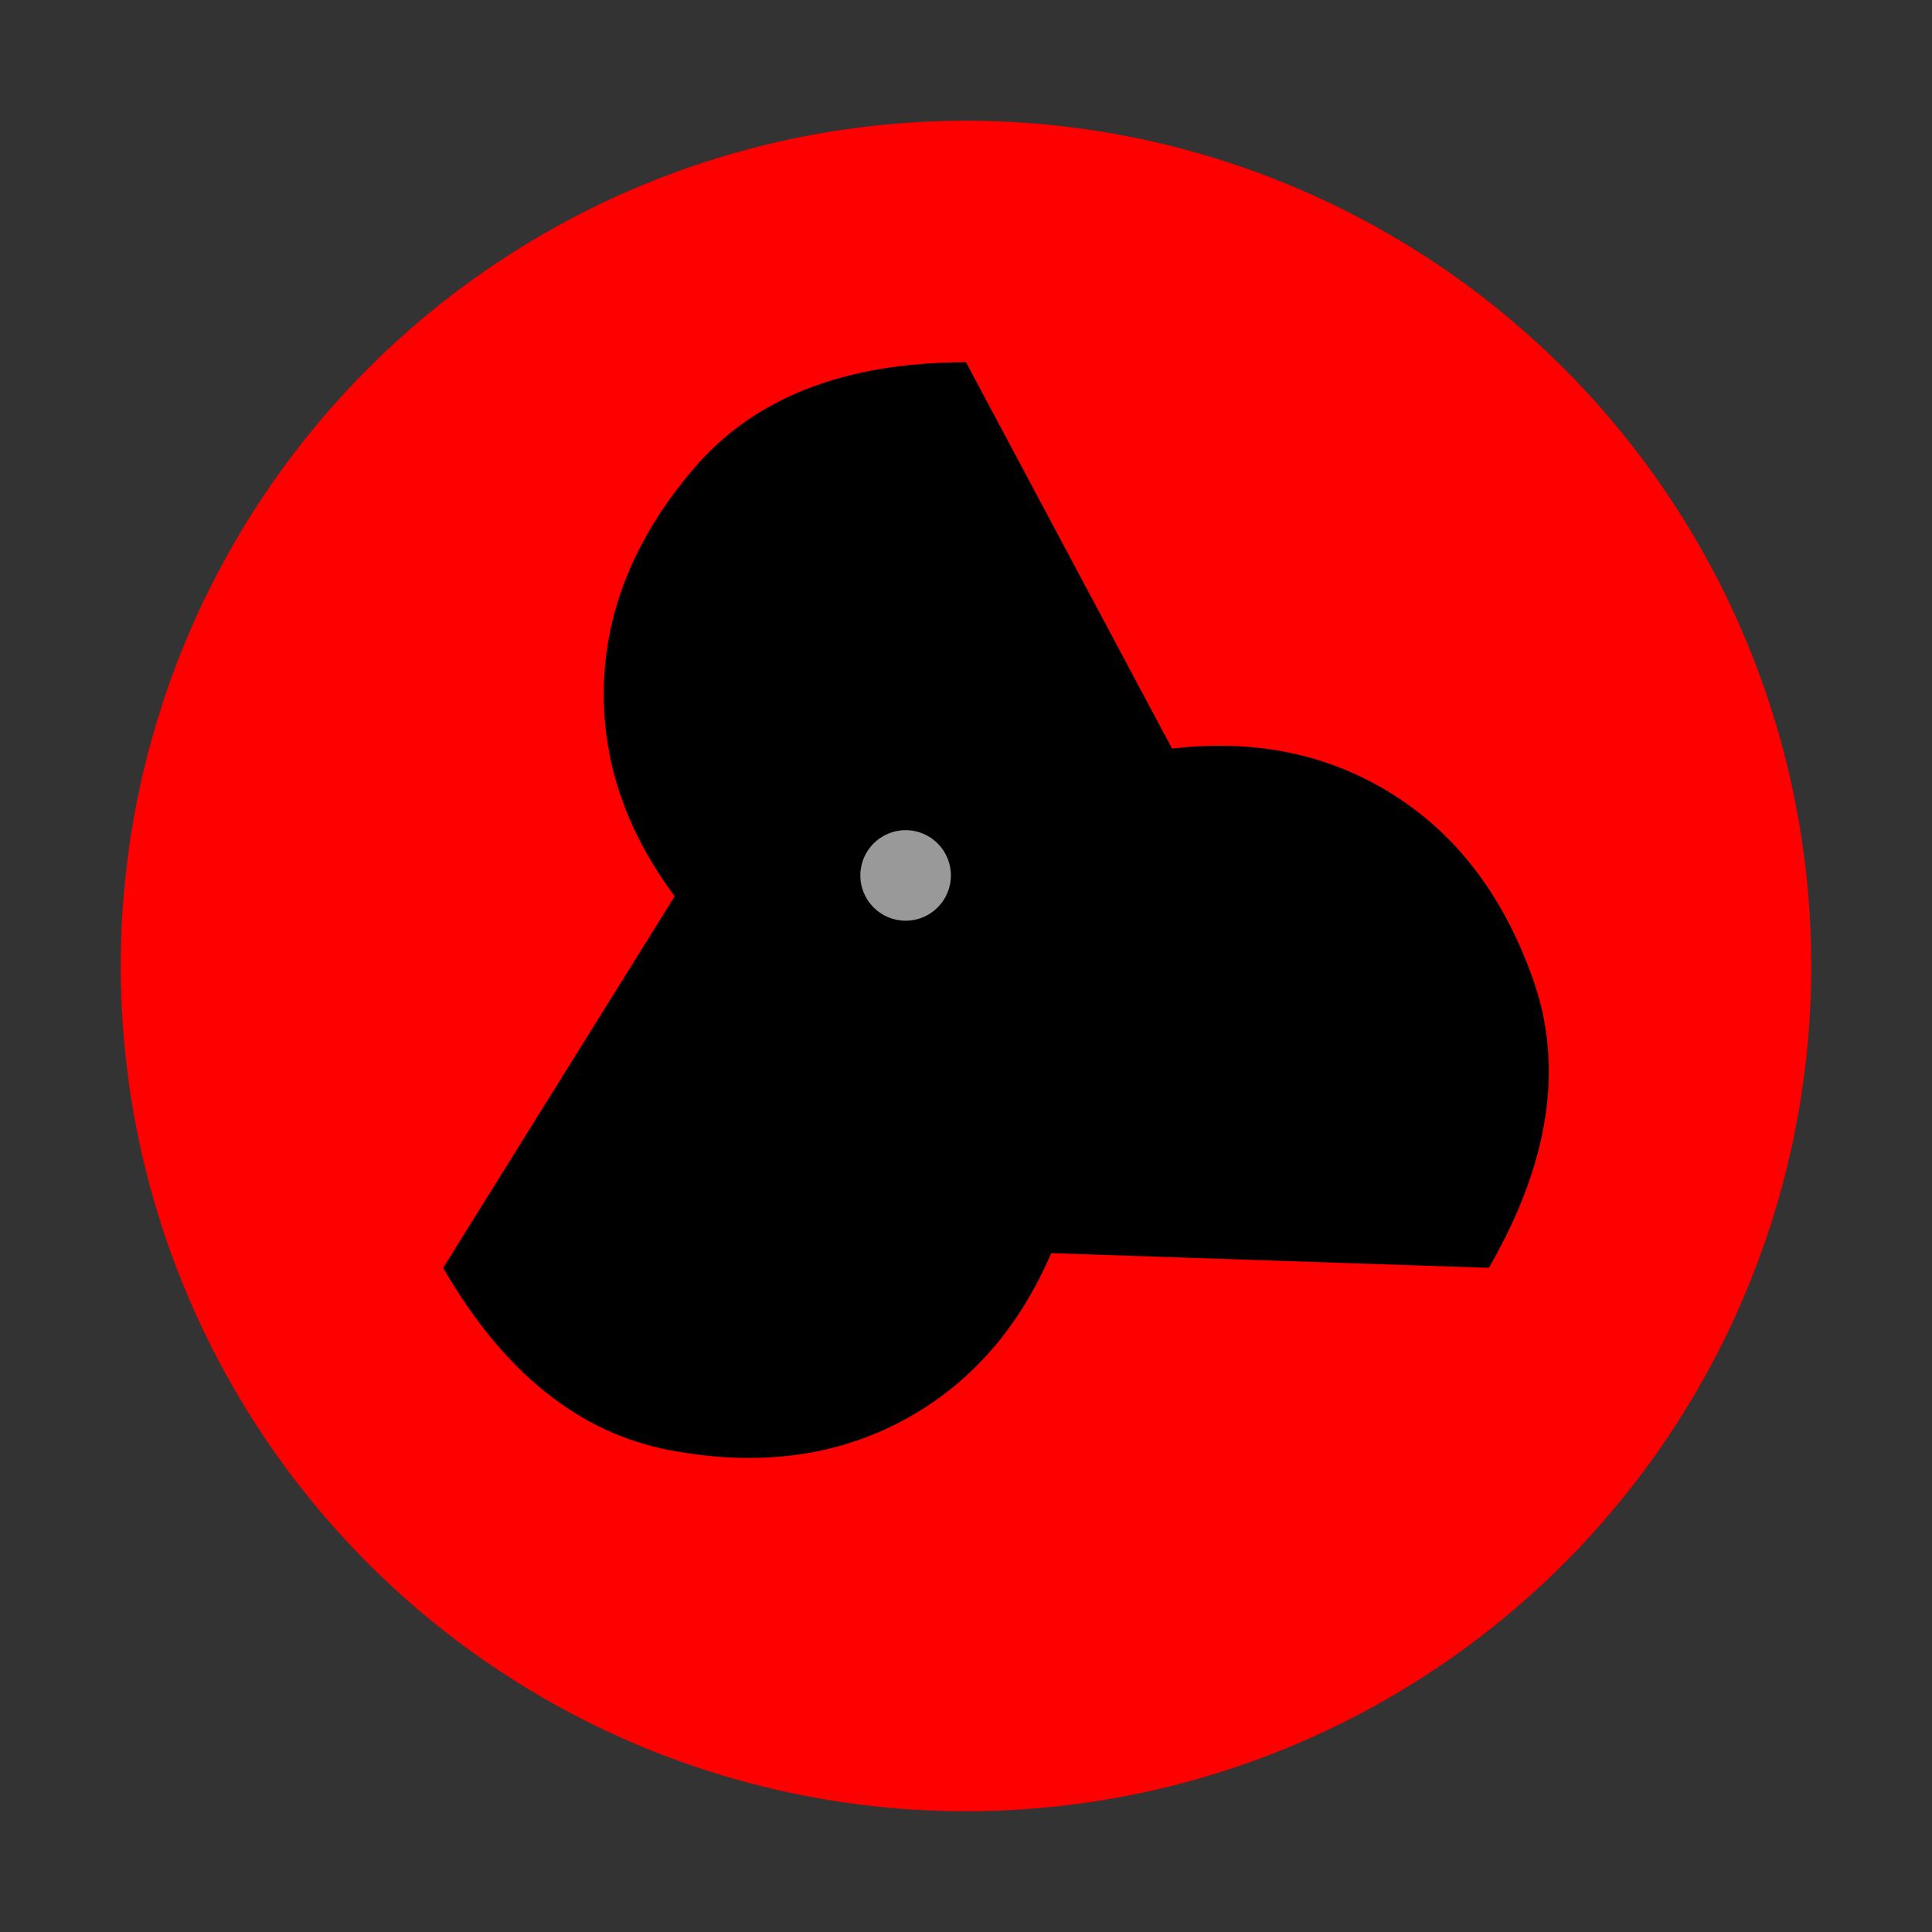 <svg width="64" height="64" viewBox="0 0 64 64" xmlns="http://www.w3.org/2000/svg">
  <rect x="0" y="0" width="64" height="64" fill="#333333" stroke="none"/>
  <!-- Sharingan (1-tomoe evolving to 3-tomoe) - Signature red with black tomoe -->
  <circle cx="32" cy="32" r="28" fill="#FF0000"/>
  <circle cx="32" cy="32" r="7" fill="#000000"/>

  <!-- Three black tomoe at 120° intervals -->
  <path d="M32,12 Q26,12 23,15.5 Q20,19 20,23 Q20,27 23,30.5 Q26,34 32,34 Q35,34 37.5,32 Q40,30 40,27 L32,12Z" fill="#000000"/>
  <path transform="rotate(120 32 32)" d="M32,12 Q26,12 23,15.5 Q20,19 20,23 Q20,27 23,30.5 Q26,34 32,34 Q35,34 37.5,32 Q40,30 40,27 L32,12Z" fill="#000000"/>
  <path transform="rotate(240 32 32)" d="M32,12 Q26,12 23,15.5 Q20,19 20,23 Q20,27 23,30.5 Q26,34 32,34 Q35,34 37.5,32 Q40,30 40,27 L32,12Z" fill="#000000"/>

  <circle cx="30" cy="29" r="1.5" fill="#FFFFFF" opacity="0.6"/>
</svg>
